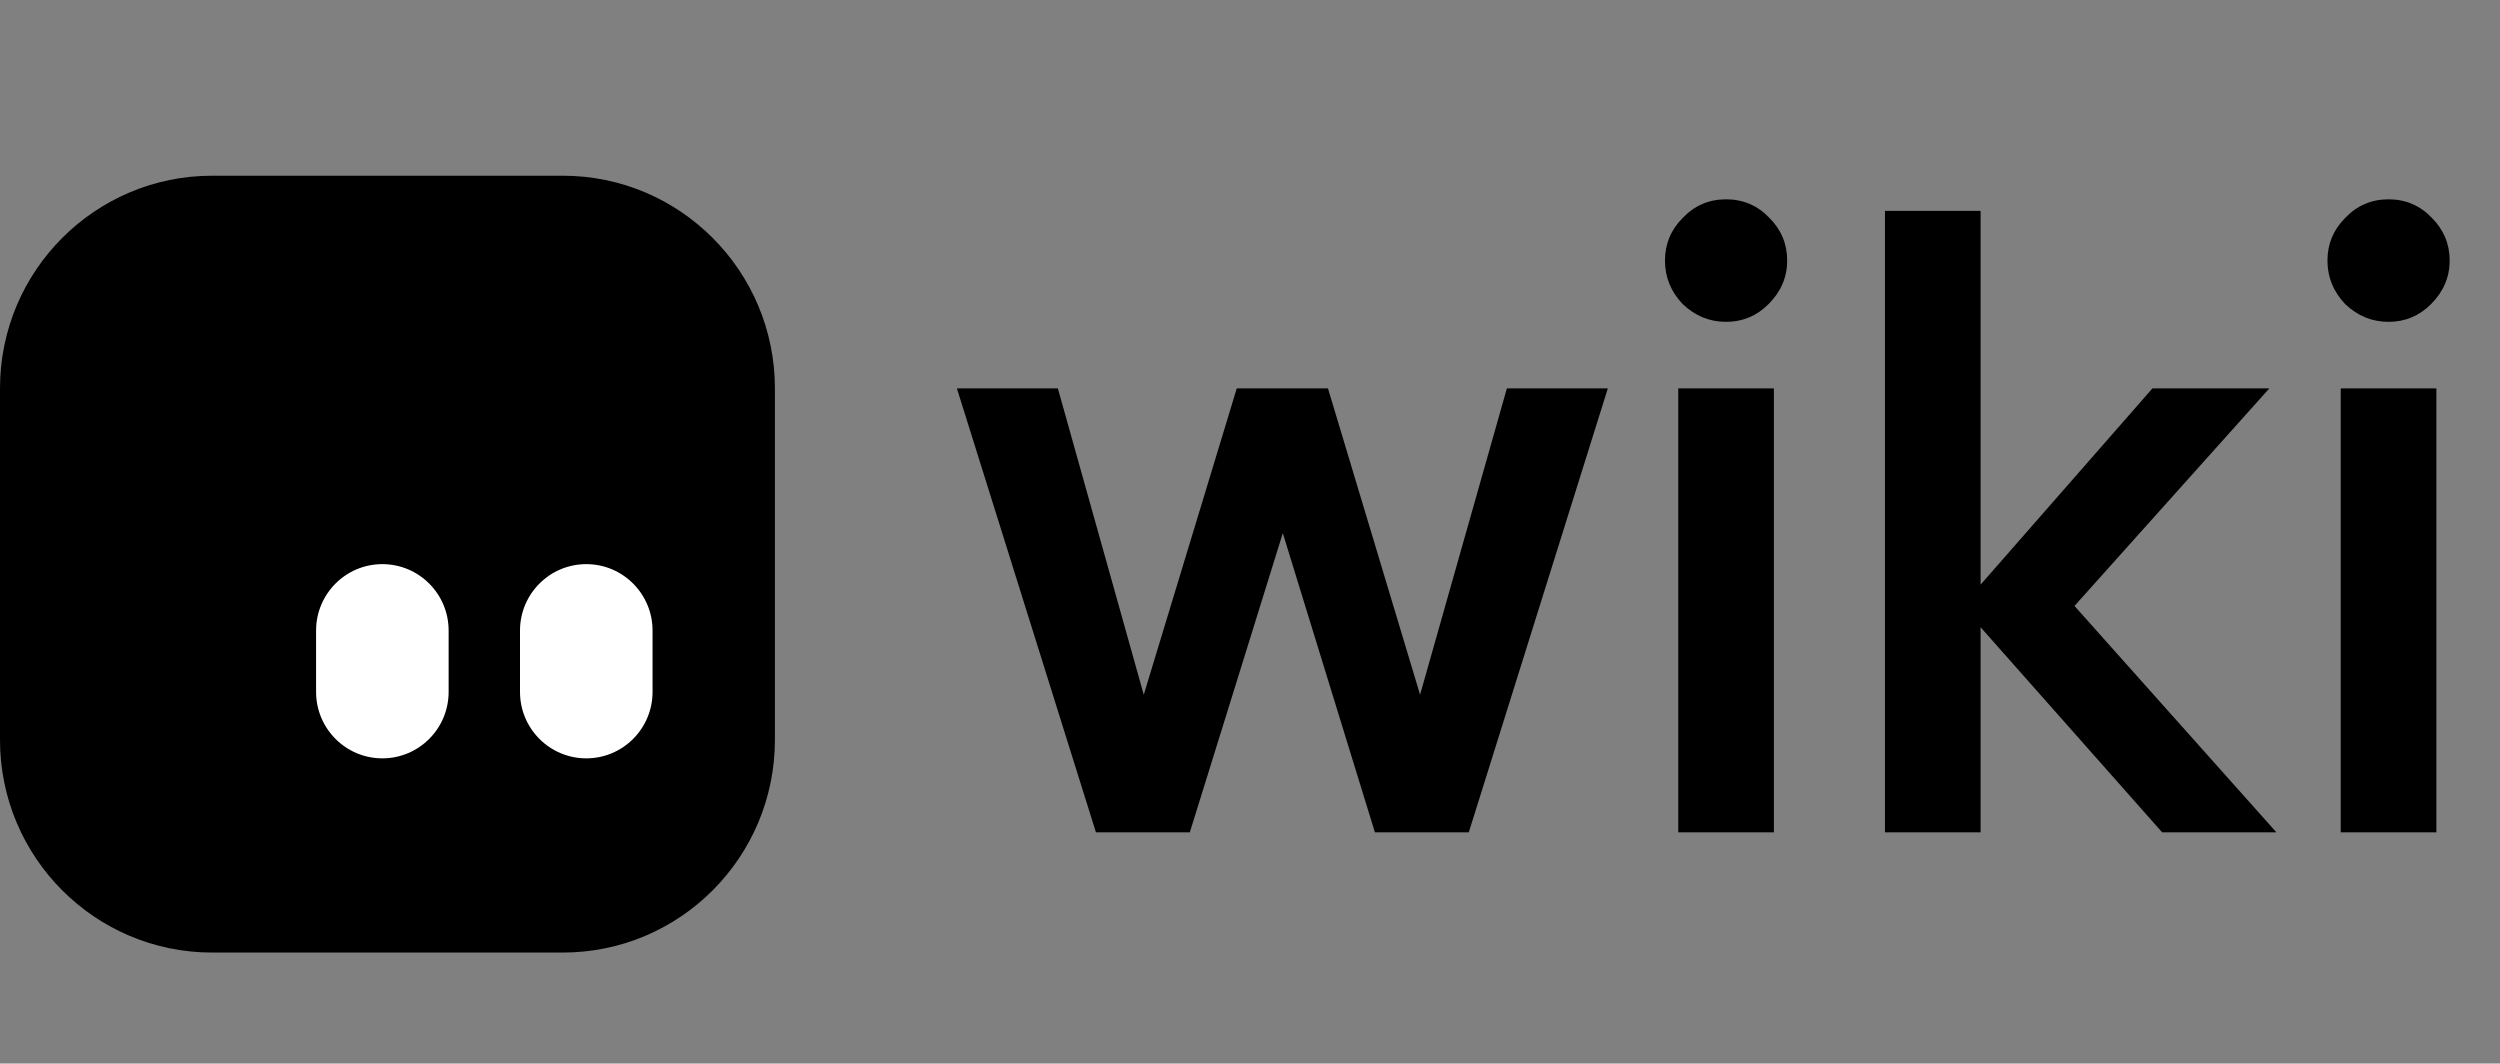 <svg width="1629" height="693" viewBox="0 0 1629 693" fill="none" xmlns="http://www.w3.org/2000/svg">
<rect x="0" y="0" width="1629" height="693" fill="#808080" stroke="none"/>
<path d="M981.872 253.095H1047.66L957.059 542.348H895.89L835.876 347.392L775.284 542.348H714.115L623.517 253.095H689.302L745.277 452.68L805.868 253.095H865.306L925.32 452.68L981.872 253.095ZM1152.41 198.138C1144.72 205.851 1135.49 209.708 1124.71 209.708C1113.94 209.708 1104.52 205.851 1096.44 198.138C1088.74 190.039 1084.9 180.59 1084.9 169.791C1084.9 158.992 1088.74 149.736 1096.44 142.023C1104.13 133.924 1113.56 129.874 1124.71 129.874C1135.87 129.874 1145.3 133.924 1152.99 142.023C1160.68 149.736 1164.53 158.992 1164.53 169.791C1164.53 180.59 1160.49 190.039 1152.41 198.138ZM1093.55 542.348V253.095H1155.87V542.348H1093.55ZM1483.3 542.348H1408.86L1290.56 408.713V542.348H1228.24V137.395H1290.56V380.945L1402.51 253.095H1478.68L1351.73 394.829L1483.3 542.348ZM1584.09 198.138C1576.39 205.851 1567.16 209.708 1556.39 209.708C1545.61 209.708 1536.19 205.851 1528.11 198.138C1520.42 190.039 1516.57 180.59 1516.57 169.791C1516.57 158.992 1520.42 149.736 1528.11 142.023C1535.8 133.924 1545.23 129.874 1556.39 129.874C1567.54 129.874 1576.97 133.924 1584.66 142.023C1592.36 149.736 1596.2 158.992 1596.2 169.791C1596.2 180.59 1592.16 190.039 1584.09 198.138ZM1525.22 542.348V253.095H1587.55V542.348H1525.22Z" fill="black"/>
<path d="M366.675 114.497H138.255C61.899 114.497 0 176.55 0 253.097V482.088C0 558.635 61.899 620.688 138.255 620.688H366.675C443.031 620.688 504.93 558.635 504.93 482.088V253.097C504.93 176.55 443.031 114.497 366.675 114.497Z" fill="black"/>
<path d="M425.205 410.884C425.205 386.974 405.87 367.591 382.02 367.591C358.169 367.591 338.835 386.974 338.835 410.884V450.846C338.835 474.756 358.169 494.139 382.02 494.139C405.87 494.139 425.205 474.756 425.205 450.846V410.884Z" fill="white"/>
<path d="M292.327 410.884C292.327 386.974 272.993 367.591 249.143 367.591C225.292 367.591 205.958 386.974 205.958 410.884V450.846C205.958 474.756 225.292 494.139 249.143 494.139C272.993 494.139 292.327 474.756 292.327 450.846V410.884Z" fill="white"/>
</svg>
